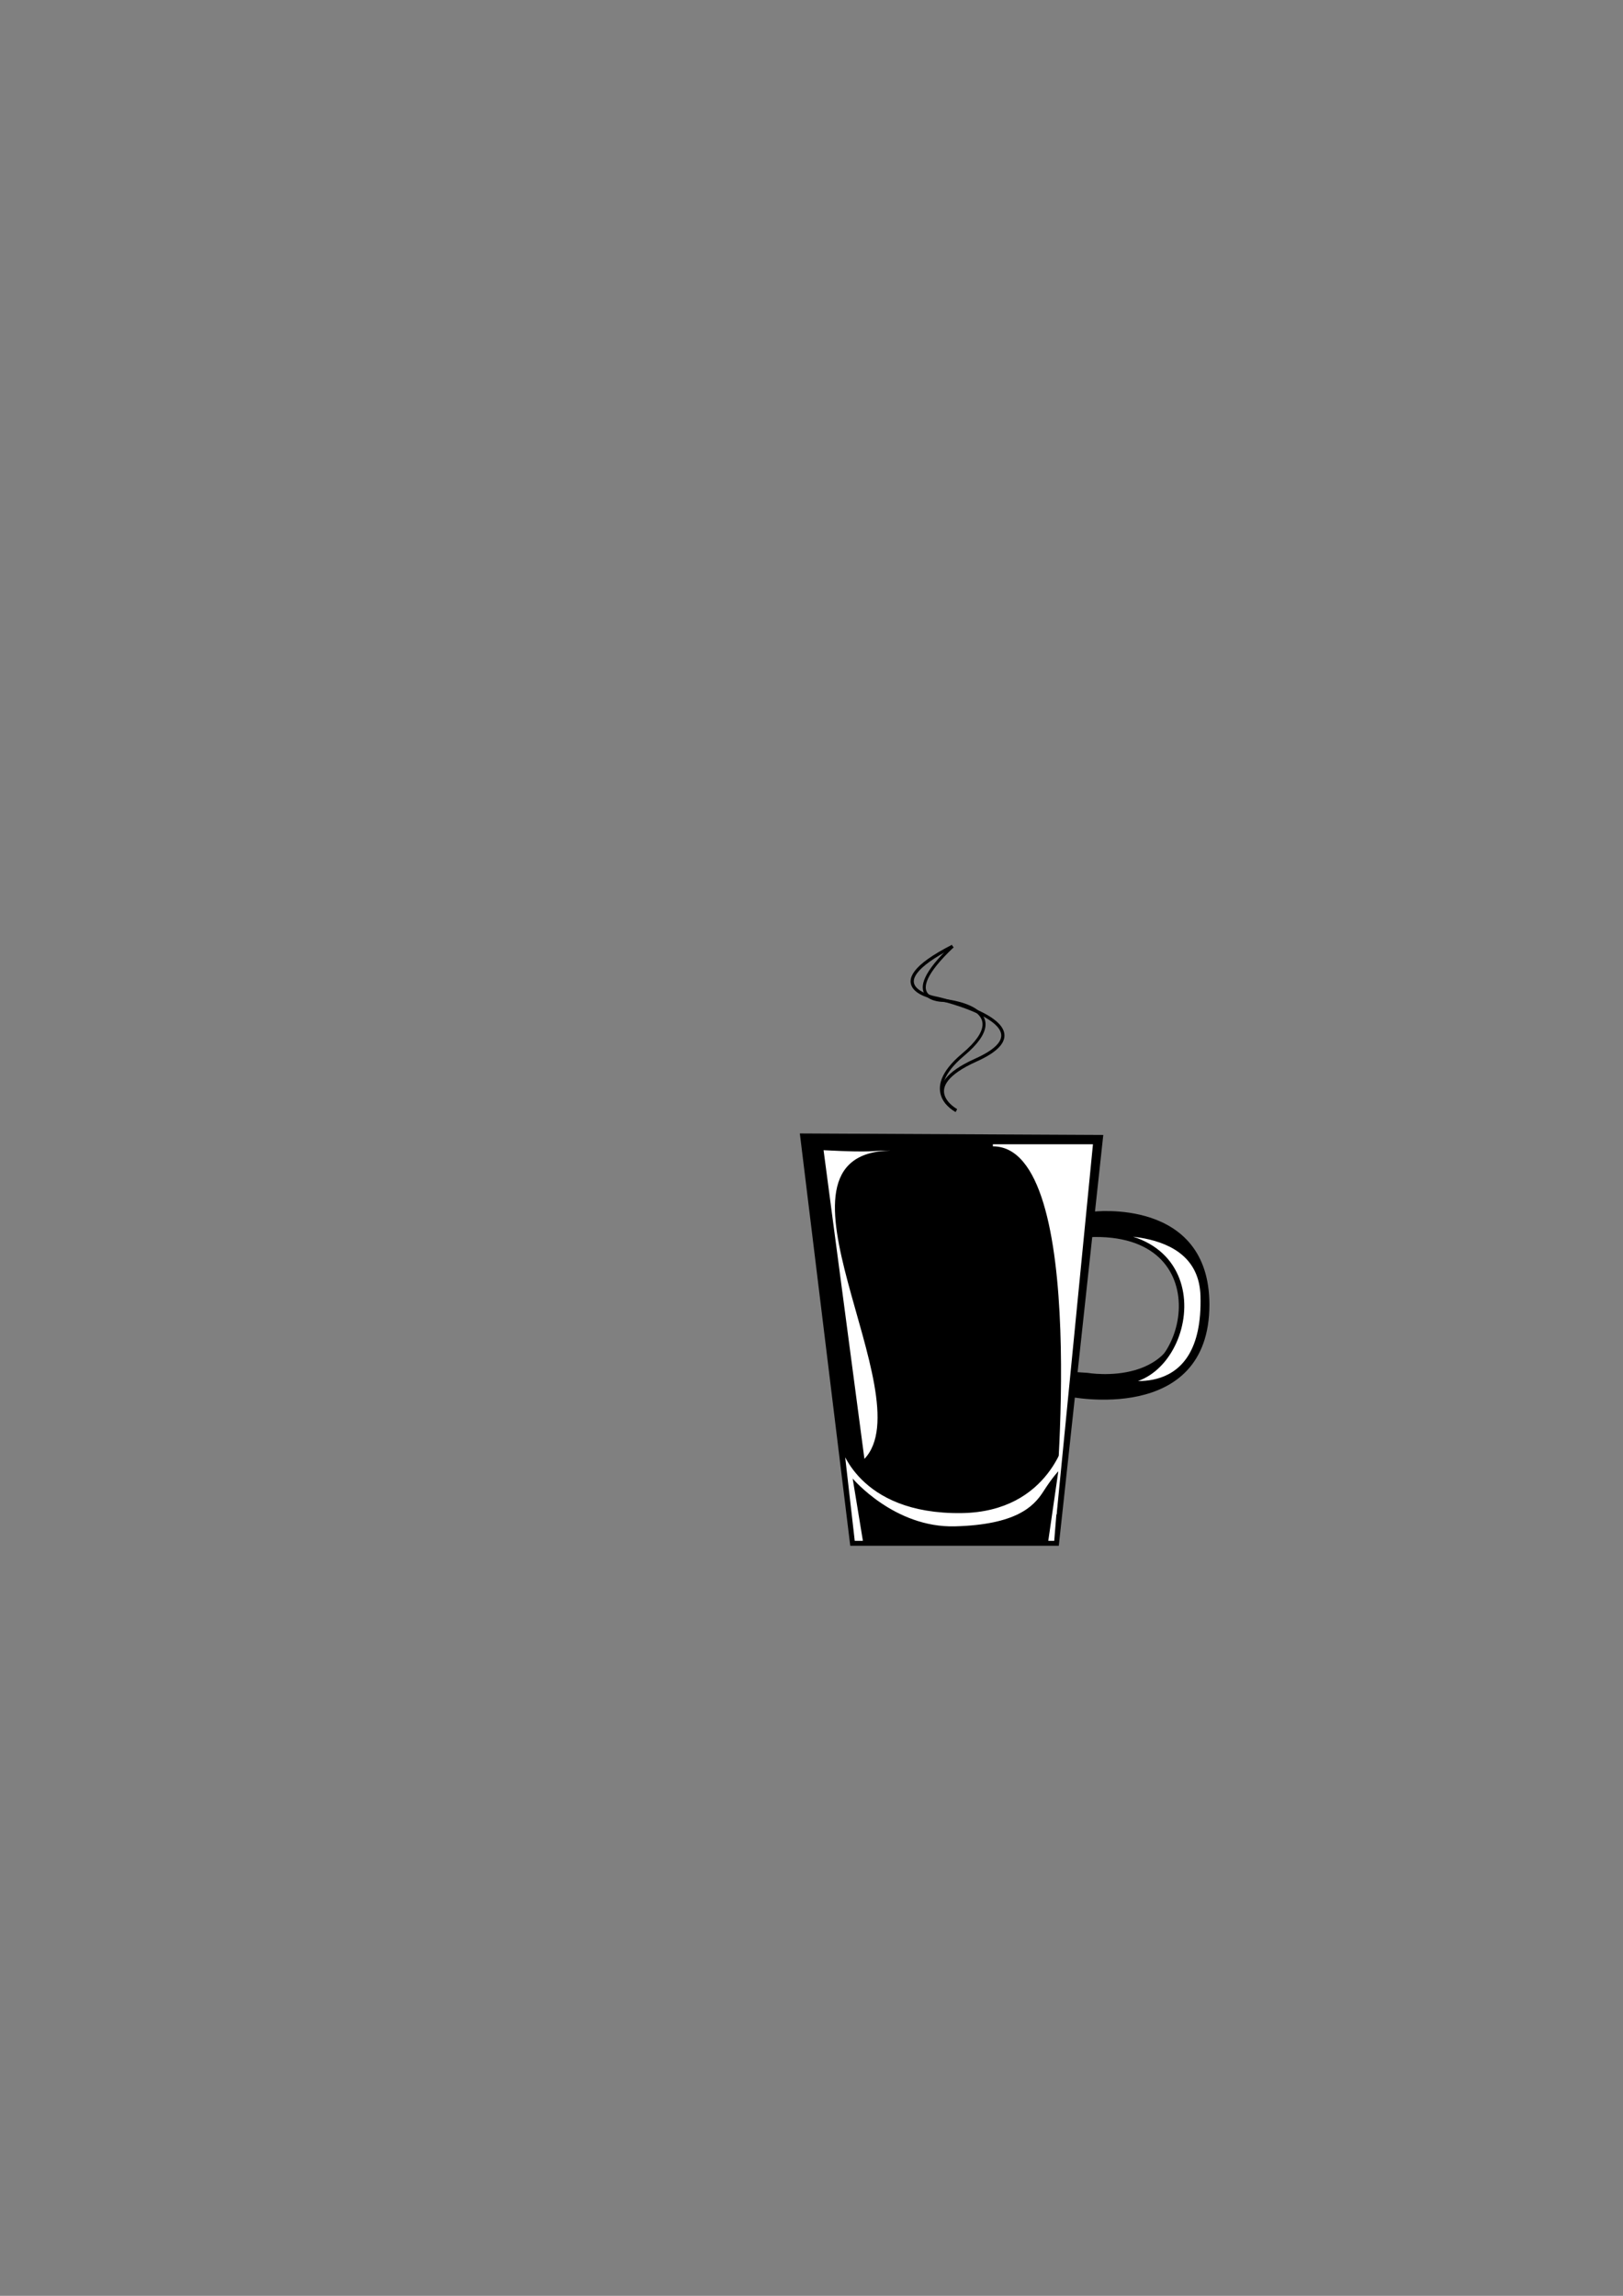 <?xml version="1.0" encoding="UTF-8" standalone="no"?>
<svg
   xmlns:dc="http://purl.org/dc/elements/1.1/"
   xmlns:cc="http://creativecommons.org/ns#"
   xmlns:rdf="http://www.w3.org/1999/02/22-rdf-syntax-ns#"
   xmlns:svg="http://www.w3.org/2000/svg"
   xmlns="http://www.w3.org/2000/svg"
   xmlns:sodipodi="http://sodipodi.sourceforge.net/DTD/sodipodi-0.dtd"
   xmlns:inkscape="http://www.inkscape.org/namespaces/inkscape"
   width="210mm"
   height="297mm"
   viewBox="0 0 210 297"
   version="1.1"
   id="svg4838"
   inkscape:version="1.0.2-2 (e86c870879, 2021-01-15)"
   sodipodi:docname="cup-amo.svg">
  <rect x="0" y="0" width="210" height="297" fill="#808080" stroke="none"/>
  <defs
     id="defs4832" />
  <sodipodi:namedview
     id="base"
     pagecolor="#ffffff"
     bordercolor="#666666"
     borderopacity="1.0"
     inkscape:pageopacity="0.0"
     inkscape:pageshadow="2"
     inkscape:zoom="2.089781"
     inkscape:cx="487.25935"
     inkscape:cy="608.9861"
     inkscape:document-units="mm"
     inkscape:current-layer="layer1"
     inkscape:document-rotation="0"
     showgrid="false"
     inkscape:window-width="958"
     inkscape:window-height="1008"
     inkscape:window-x="-7"
     inkscape:window-y="0"
     inkscape:window-maximized="1" />
  <g
     inkscape:label="Layer 1"
     inkscape:groupmode="layer"
     id="layer1">
    <path
       style="fill:#000000;stroke:#000000;stroke-width:0.8;stroke-linecap:butt;stroke-linejoin:miter;stroke-miterlimit:4;stroke-dasharray:none;stroke-opacity:1;fill-opacity:1"
       d="m 103.943,147.033 6.426,52.539 26.269,0 5.67,-52.35 z"
       id="path5427"
       sodipodi:nodetypes="ccccc" />
    <path
       style="fill:none;stroke:#000000;stroke-width:0.415;stroke-linecap:butt;stroke-linejoin:miter;stroke-miterlimit:4;stroke-dasharray:none;stroke-opacity:1"
       d="m 123.738,143.665 c 0,0 -5.411,-2.962 2.521,-6.522 10.14,-4.551 -4.975,-7.984 -4.975,-7.984 0,0 -8.499,-1.383 1.974,-6.747"
       id="path4241-1"
       sodipodi:nodetypes="cscc" />
    <path
       style="fill:#000000;stroke:#000000;stroke-width:0.265px;stroke-linecap:butt;stroke-linejoin:miter;stroke-opacity:1"
       d="m 140.851,159.694 c 0,0 12.027,-1.871 12.161,8.686 0.146,11.504 -12.294,9.354 -12.294,9.354 l -2.005,-0.134 -0.401,2.94 c 0,0 18.041,3.742 18.041,-11.76 1e-5,-13.77 -14.967,-11.893 -14.967,-11.893 z"
       id="path5570"
       sodipodi:nodetypes="cscccscc" />
    <path
       style="fill:#ffffff;stroke:#000000;stroke-width:0.471px;stroke-linecap:butt;stroke-linejoin:miter;stroke-opacity:1"
       d="m 108.929,186.842 1.456,12.727 h 26.238 l 1.138,-13.953 c 0,0 -1.972,9.737 -13.348,9.891 -13.35,0.181 -15.485,-8.665 -15.485,-8.665 z"
       id="path5572"
       sodipodi:nodetypes="ccccsc" />
    <path
       style="fill:#ffffff;stroke:none;stroke-width:0.223px;stroke-linecap:butt;stroke-linejoin:miter;stroke-opacity:1"
       d="m 106.562,148.796 5.285,39.934 c 7.755,-8.171 -14.596,-39.496 3.369,-39.888 -2.885,-0.015 -1.698,0.308 -8.654,-0.045 z"
       id="path5574"
       sodipodi:nodetypes="cccc" />
    <path
       style="fill:#ffffff;stroke:#000000;stroke-width:0.706;stroke-linecap:butt;stroke-linejoin:miter;stroke-miterlimit:4;stroke-dasharray:none;stroke-opacity:1;fill-opacity:1"
       d="m 140.851,159.694 c 0,0 14.528,-2.18 14.831,7.931 0.43,14.372 -11.086,11.059 -11.086,11.059 9.522,0.578 13.821,-19.783 -3.745,-18.99 z"
       id="path5660"
       sodipodi:nodetypes="cscc" />
    <path
       style="fill:#ffffff;fill-opacity:1;stroke:#ffffff;stroke-width:0.265px;stroke-linecap:butt;stroke-linejoin:miter;stroke-opacity:1"
       d="m 128.469,148.165 h 12.802 l -4.686,47.741 c 0,0 4.686,-47.741 -8.117,-47.741 z"
       id="path5662"
       sodipodi:nodetypes="cccc" />
    <path
       style="fill:#000000;stroke:none;stroke-width:0.343px;stroke-linecap:butt;stroke-linejoin:miter;stroke-opacity:1"
       d="m 110.328,191.274 c 0,0 5.391,6.399 13.25,6.183 7.859,-0.216 10.152,-2.531 11.4,-4.476 1.247,-1.945 1.957,-2.646 1.957,-2.646 l -1.314,9.107 -23.953,-2e-5 z"
       id="path5664"
       sodipodi:nodetypes="csscccc" />
    <path
       style="fill:none;stroke:#000000;stroke-width:0.388;stroke-linecap:butt;stroke-linejoin:miter;stroke-miterlimit:4;stroke-dasharray:none;stroke-opacity:1"
       d="m 123.738,143.665 c 0,0 -4.883,-2.389 0.871,-7.219 7.356,-6.175 -2.56,-7.028 -2.56,-7.028 0,0 -6.27,0.073 1.209,-7.005"
       id="path4241-1-9"
       sodipodi:nodetypes="cscc" />
  </g>
</svg>
